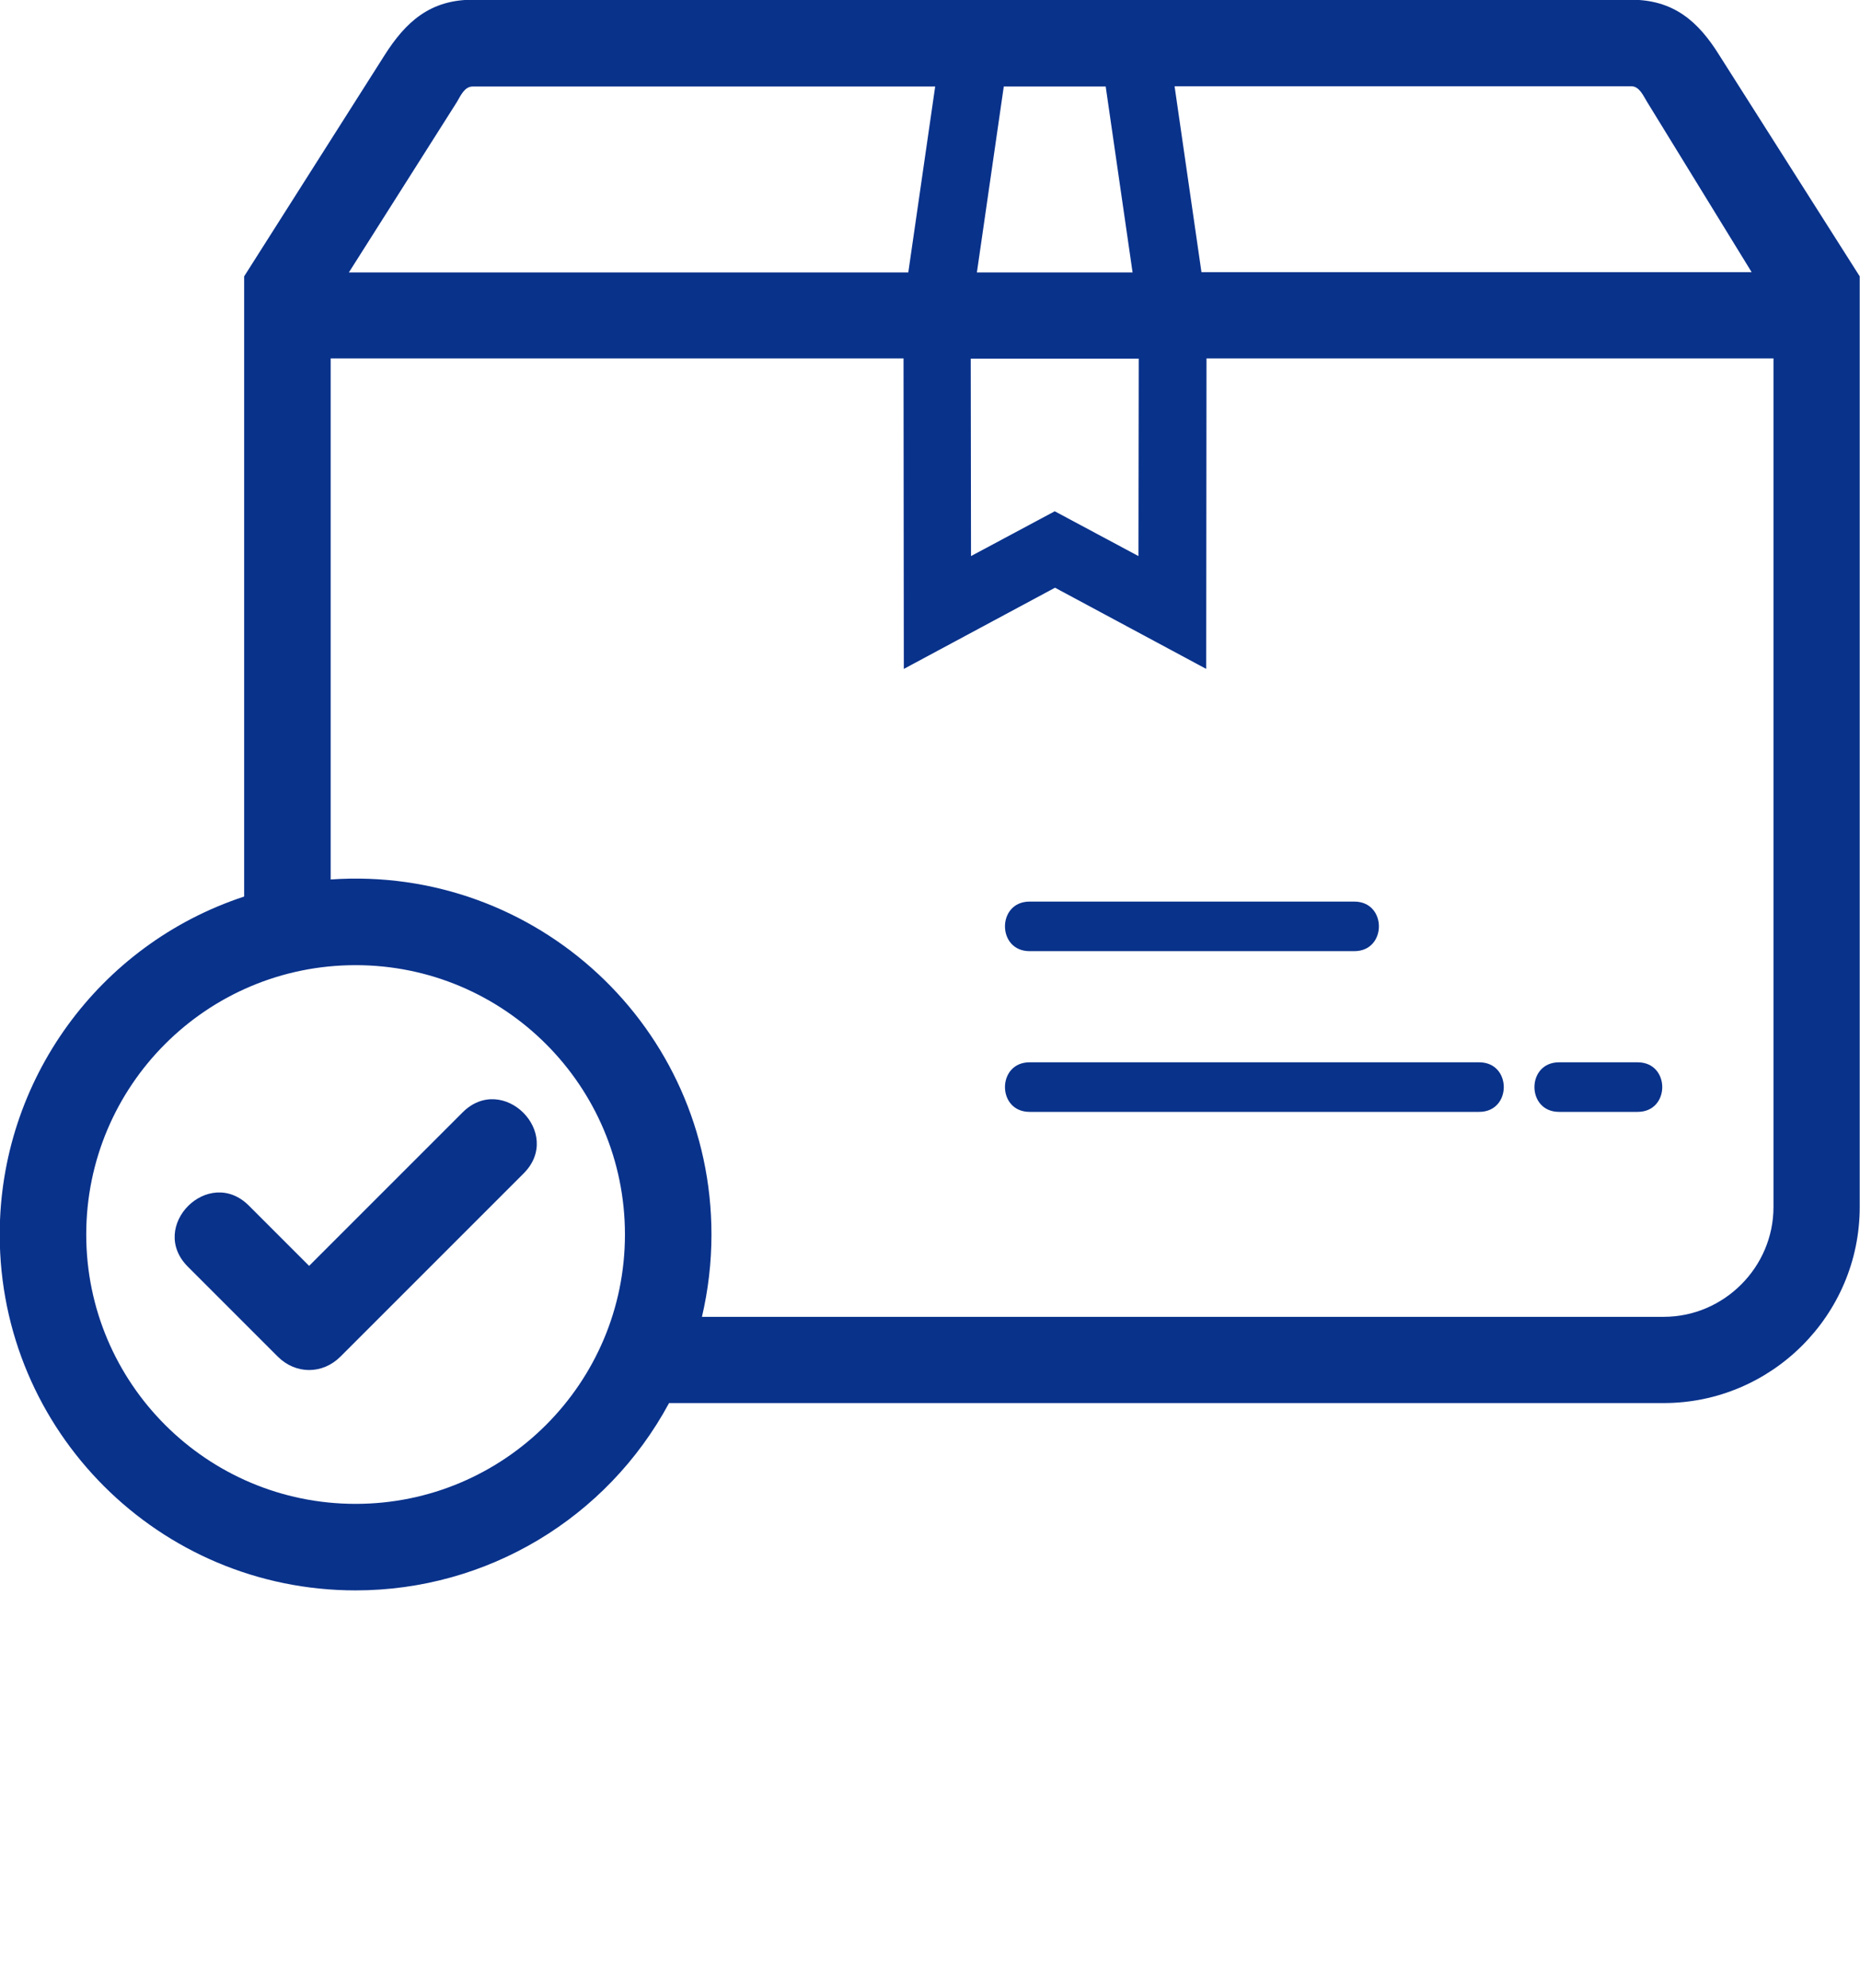 <!--
Box by Mahabbah from the Noun Project
https://thenounproject.com/term/box/1897159/
-->
<svg xmlns="http://www.w3.org/2000/svg" xmlns:xlink="http://www.w3.org/1999/xlink" xml:space="preserve" style="shape-rendering:geometricPrecision;text-rendering:geometricPrecision;image-rendering:optimizeQuality;" viewBox="0 0 6.643 7.1" x="0px" y="0px" fill-rule="evenodd" clip-rule="evenodd">
  <defs>
    <style type="text/css">
      .primary-color { fill:#09328B; }
      .primary-color--alt {
        fill:#09328B;
        fill-rule:nonzero;
      }
    </style>
  </defs>
  <g>
    <path class="primary-color--alt" d="M6.256 0.972l-0.374 -0.609c-0.013,-0.021 -0.027,-0.055 -0.056,-0.055l-1.631 0 0.096 0.664 1.965 0zm-3.715 3.437c0,0.101 -0.012,0.2 -0.034,0.294l3.435 0c0.215,0 0.392,-0.177 0.392,-0.392l0 -3.031 -2.025 0 -0.001 1.109 -0.54 -0.29 -0.54 0.29 -0.001 -1.109 -2.046 0 0 1.861c0.735,-0.051 1.36,0.529 1.36,1.268zm-0.152 0.603c-0.222,0.411 -0.65,0.668 -1.119,0.668 -0.702,0 -1.271,-0.569 -1.271,-1.271 0,-0.549 0.353,-1.036 0.873,-1.207l0 -2.215 0.501 -0.789c0.076,-0.12 0.163,-0.199 0.316,-0.199l4.136 0c0.153,0 0.241,0.078 0.316,0.199l0.501 0.789c0,1.108 0,2.216 0,3.324 0,0.386 -0.315,0.7 -0.7,0.7l-3.553 0zm-1.119 -1.565c-0.532,0 -0.962,0.431 -0.962,0.962 0,0.531 0.431,0.962 0.962,0.962 0.531,0 0.962,-0.431 0.962,-0.962 0,-0.531 -0.431,-0.962 -0.962,-0.962zm2.679 -3.138l-0.364 0 -0.096 0.664 0.556 0 -0.096 -0.664zm-0.609 0l-1.652 0c-0.029,0 -0.043,0.033 -0.056,0.055l-0.386 0.609 1.998 0 0.096 -0.664zm0.127 0.972l0.001 0.705 0.299 -0.16 0.299 0.16 0.001 -0.705 -0.599 0z"/>
    <path class="primary-color" d="M3.677 3.22l1.16 0c0.117,0 0.117,0.177 0,0.177l-1.16 0c-0.117,0 -0.117,-0.177 0,-0.177z"/>
    <path class="primary-color" d="M3.677 3.794l1.606 0c0.117,0 0.117,0.177 0,0.177l-1.606 0c-0.117,0 -0.117,-0.177 0,-0.177z"/>
    <path class="primary-color" d="M5.568 3.794l0.281 0c0.117,0 0.117,0.177 0,0.177l-0.281 0c-0.117,0 -0.117,-0.177 0,-0.177z"/>
    <path class="primary-color" d="M1.87 4.191l-0.654 0.654c-0.064,0.064 -0.16,0.064 -0.224,0l-0.321 -0.321c-0.144,-0.144 0.074,-0.362 0.218,-0.218l0.215 0.215 0.548 -0.548c0.144,-0.144 0.362,0.074 0.218,0.218z"/>
  </g>
</svg>
